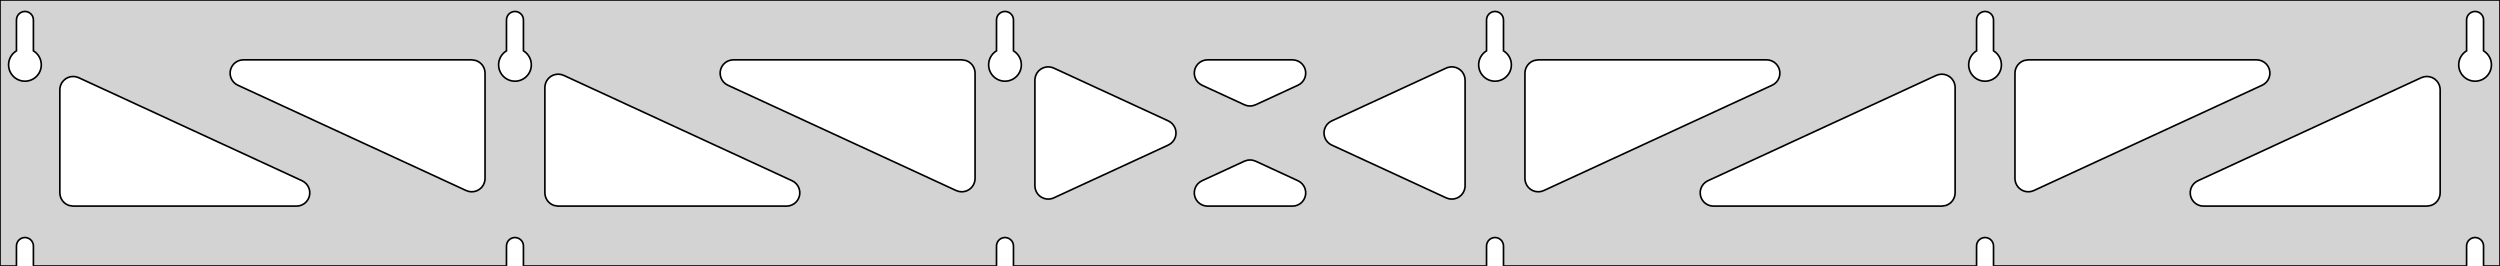 <?xml version="1.0" standalone="no"?>
<!DOCTYPE svg PUBLIC "-//W3C//DTD SVG 1.1//EN" "http://www.w3.org/Graphics/SVG/1.1/DTD/svg11.dtd">
<svg width="752mm" height="80mm" viewBox="0 -80 752 80" xmlns="http://www.w3.org/2000/svg" version="1.1">
<title>OpenSCAD Model</title>
<path d="
M 752,-80 L 0,-80 L 0,-0 L 4.95,-0 L 4.95,-6 L 5.006,-6.53
 L 5.17,-7.037 L 5.437,-7.499 L 5.794,-7.895 L 6.225,-8.208 L 6.712,-8.425 L 7.233,-8.536
 L 7.767,-8.536 L 8.288,-8.425 L 8.775,-8.208 L 9.206,-7.895 L 9.563,-7.499 L 9.83,-7.037
 L 9.994,-6.53 L 10.05,-6 L 10.05,-0 L 152.35,-0 L 152.35,-6 L 152.406,-6.53
 L 152.57,-7.037 L 152.837,-7.499 L 153.194,-7.895 L 153.625,-8.208 L 154.112,-8.425 L 154.633,-8.536
 L 155.167,-8.536 L 155.688,-8.425 L 156.175,-8.208 L 156.606,-7.895 L 156.963,-7.499 L 157.23,-7.037
 L 157.394,-6.53 L 157.45,-6 L 157.45,-0 L 299.75,-0 L 299.75,-6 L 299.806,-6.53
 L 299.97,-7.037 L 300.237,-7.499 L 300.594,-7.895 L 301.025,-8.208 L 301.512,-8.425 L 302.033,-8.536
 L 302.567,-8.536 L 303.088,-8.425 L 303.575,-8.208 L 304.006,-7.895 L 304.363,-7.499 L 304.63,-7.037
 L 304.794,-6.53 L 304.85,-6 L 304.85,-0 L 447.15,-0 L 447.15,-6 L 447.206,-6.53
 L 447.37,-7.037 L 447.637,-7.499 L 447.994,-7.895 L 448.425,-8.208 L 448.912,-8.425 L 449.433,-8.536
 L 449.967,-8.536 L 450.488,-8.425 L 450.975,-8.208 L 451.406,-7.895 L 451.763,-7.499 L 452.03,-7.037
 L 452.194,-6.53 L 452.25,-6 L 452.25,-0 L 594.55,-0 L 594.55,-6 L 594.606,-6.53
 L 594.77,-7.037 L 595.037,-7.499 L 595.394,-7.895 L 595.825,-8.208 L 596.312,-8.425 L 596.833,-8.536
 L 597.367,-8.536 L 597.888,-8.425 L 598.375,-8.208 L 598.806,-7.895 L 599.163,-7.499 L 599.43,-7.037
 L 599.594,-6.53 L 599.65,-6 L 599.65,-0 L 741.95,-0 L 741.95,-6 L 742.006,-6.53
 L 742.17,-7.037 L 742.437,-7.499 L 742.794,-7.895 L 743.225,-8.208 L 743.712,-8.425 L 744.233,-8.536
 L 744.767,-8.536 L 745.288,-8.425 L 745.775,-8.208 L 746.206,-7.895 L 746.563,-7.499 L 746.83,-7.037
 L 746.994,-6.53 L 747.05,-6 L 747.05,-0 L 752,-0 z
M 6.986,-55.607 L 6.477,-55.688 L 5.98,-55.821 L 5.499,-56.005 L 5.04,-56.239 L 4.608,-56.52
 L 4.208,-56.844 L 3.844,-57.208 L 3.52,-57.608 L 3.239,-58.04 L 3.005,-58.499 L 2.821,-58.98
 L 2.688,-59.477 L 2.607,-59.986 L 2.58,-60.5 L 2.607,-61.014 L 2.688,-61.523 L 2.821,-62.02
 L 3.005,-62.501 L 3.239,-62.96 L 3.52,-63.392 L 3.844,-63.792 L 4.208,-64.156 L 4.608,-64.48
 L 4.95,-64.702 L 4.95,-74 L 5.006,-74.53 L 5.17,-75.037 L 5.437,-75.499 L 5.794,-75.895
 L 6.225,-76.208 L 6.712,-76.425 L 7.233,-76.536 L 7.767,-76.536 L 8.288,-76.425 L 8.775,-76.208
 L 9.206,-75.895 L 9.563,-75.499 L 9.83,-75.037 L 9.994,-74.53 L 10.05,-74 L 10.05,-64.702
 L 10.392,-64.48 L 10.792,-64.156 L 11.156,-63.792 L 11.48,-63.392 L 11.761,-62.96 L 11.995,-62.501
 L 12.179,-62.02 L 12.312,-61.523 L 12.393,-61.014 L 12.42,-60.5 L 12.393,-59.986 L 12.312,-59.477
 L 12.179,-58.98 L 11.995,-58.499 L 11.761,-58.04 L 11.48,-57.608 L 11.156,-57.208 L 10.792,-56.844
 L 10.392,-56.52 L 9.96,-56.239 L 9.501,-56.005 L 9.02,-55.821 L 8.523,-55.688 L 8.014,-55.607
 L 7.5,-55.58 z
M 154.386,-55.607 L 153.877,-55.688 L 153.38,-55.821 L 152.899,-56.005 L 152.44,-56.239 L 152.008,-56.52
 L 151.608,-56.844 L 151.244,-57.208 L 150.92,-57.608 L 150.639,-58.04 L 150.405,-58.499 L 150.221,-58.98
 L 150.088,-59.477 L 150.007,-59.986 L 149.98,-60.5 L 150.007,-61.014 L 150.088,-61.523 L 150.221,-62.02
 L 150.405,-62.501 L 150.639,-62.96 L 150.92,-63.392 L 151.244,-63.792 L 151.608,-64.156 L 152.008,-64.48
 L 152.35,-64.702 L 152.35,-74 L 152.406,-74.53 L 152.57,-75.037 L 152.837,-75.499 L 153.194,-75.895
 L 153.625,-76.208 L 154.112,-76.425 L 154.633,-76.536 L 155.167,-76.536 L 155.688,-76.425 L 156.175,-76.208
 L 156.606,-75.895 L 156.963,-75.499 L 157.23,-75.037 L 157.394,-74.53 L 157.45,-74 L 157.45,-64.702
 L 157.792,-64.48 L 158.192,-64.156 L 158.556,-63.792 L 158.88,-63.392 L 159.161,-62.96 L 159.395,-62.501
 L 159.579,-62.02 L 159.712,-61.523 L 159.793,-61.014 L 159.82,-60.5 L 159.793,-59.986 L 159.712,-59.477
 L 159.579,-58.98 L 159.395,-58.499 L 159.161,-58.04 L 158.88,-57.608 L 158.556,-57.208 L 158.192,-56.844
 L 157.792,-56.52 L 157.36,-56.239 L 156.901,-56.005 L 156.42,-55.821 L 155.923,-55.688 L 155.414,-55.607
 L 154.9,-55.58 z
M 301.786,-55.607 L 301.277,-55.688 L 300.78,-55.821 L 300.299,-56.005 L 299.84,-56.239 L 299.408,-56.52
 L 299.008,-56.844 L 298.644,-57.208 L 298.32,-57.608 L 298.039,-58.04 L 297.805,-58.499 L 297.621,-58.98
 L 297.488,-59.477 L 297.407,-59.986 L 297.38,-60.5 L 297.407,-61.014 L 297.488,-61.523 L 297.621,-62.02
 L 297.805,-62.501 L 298.039,-62.96 L 298.32,-63.392 L 298.644,-63.792 L 299.008,-64.156 L 299.408,-64.48
 L 299.75,-64.702 L 299.75,-74 L 299.806,-74.53 L 299.97,-75.037 L 300.237,-75.499 L 300.594,-75.895
 L 301.025,-76.208 L 301.512,-76.425 L 302.033,-76.536 L 302.567,-76.536 L 303.088,-76.425 L 303.575,-76.208
 L 304.006,-75.895 L 304.363,-75.499 L 304.63,-75.037 L 304.794,-74.53 L 304.85,-74 L 304.85,-64.702
 L 305.192,-64.48 L 305.592,-64.156 L 305.956,-63.792 L 306.28,-63.392 L 306.561,-62.96 L 306.795,-62.501
 L 306.979,-62.02 L 307.112,-61.523 L 307.193,-61.014 L 307.22,-60.5 L 307.193,-59.986 L 307.112,-59.477
 L 306.979,-58.98 L 306.795,-58.499 L 306.561,-58.04 L 306.28,-57.608 L 305.956,-57.208 L 305.592,-56.844
 L 305.192,-56.52 L 304.76,-56.239 L 304.301,-56.005 L 303.82,-55.821 L 303.323,-55.688 L 302.814,-55.607
 L 302.3,-55.58 z
M 449.186,-55.607 L 448.677,-55.688 L 448.18,-55.821 L 447.699,-56.005 L 447.24,-56.239 L 446.808,-56.52
 L 446.408,-56.844 L 446.044,-57.208 L 445.72,-57.608 L 445.439,-58.04 L 445.205,-58.499 L 445.021,-58.98
 L 444.888,-59.477 L 444.807,-59.986 L 444.78,-60.5 L 444.807,-61.014 L 444.888,-61.523 L 445.021,-62.02
 L 445.205,-62.501 L 445.439,-62.96 L 445.72,-63.392 L 446.044,-63.792 L 446.408,-64.156 L 446.808,-64.48
 L 447.15,-64.702 L 447.15,-74 L 447.206,-74.53 L 447.37,-75.037 L 447.637,-75.499 L 447.994,-75.895
 L 448.425,-76.208 L 448.912,-76.425 L 449.433,-76.536 L 449.967,-76.536 L 450.488,-76.425 L 450.975,-76.208
 L 451.406,-75.895 L 451.763,-75.499 L 452.03,-75.037 L 452.194,-74.53 L 452.25,-74 L 452.25,-64.702
 L 452.592,-64.48 L 452.992,-64.156 L 453.356,-63.792 L 453.68,-63.392 L 453.961,-62.96 L 454.195,-62.501
 L 454.379,-62.02 L 454.512,-61.523 L 454.593,-61.014 L 454.62,-60.5 L 454.593,-59.986 L 454.512,-59.477
 L 454.379,-58.98 L 454.195,-58.499 L 453.961,-58.04 L 453.68,-57.608 L 453.356,-57.208 L 452.992,-56.844
 L 452.592,-56.52 L 452.16,-56.239 L 451.701,-56.005 L 451.22,-55.821 L 450.723,-55.688 L 450.214,-55.607
 L 449.7,-55.58 z
M 596.586,-55.607 L 596.077,-55.688 L 595.58,-55.821 L 595.099,-56.005 L 594.64,-56.239 L 594.208,-56.52
 L 593.808,-56.844 L 593.444,-57.208 L 593.12,-57.608 L 592.839,-58.04 L 592.605,-58.499 L 592.421,-58.98
 L 592.288,-59.477 L 592.207,-59.986 L 592.18,-60.5 L 592.207,-61.014 L 592.288,-61.523 L 592.421,-62.02
 L 592.605,-62.501 L 592.839,-62.96 L 593.12,-63.392 L 593.444,-63.792 L 593.808,-64.156 L 594.208,-64.48
 L 594.55,-64.702 L 594.55,-74 L 594.606,-74.53 L 594.77,-75.037 L 595.037,-75.499 L 595.394,-75.895
 L 595.825,-76.208 L 596.312,-76.425 L 596.833,-76.536 L 597.367,-76.536 L 597.888,-76.425 L 598.375,-76.208
 L 598.806,-75.895 L 599.163,-75.499 L 599.43,-75.037 L 599.594,-74.53 L 599.65,-74 L 599.65,-64.702
 L 599.992,-64.48 L 600.392,-64.156 L 600.756,-63.792 L 601.08,-63.392 L 601.361,-62.96 L 601.595,-62.501
 L 601.779,-62.02 L 601.912,-61.523 L 601.993,-61.014 L 602.02,-60.5 L 601.993,-59.986 L 601.912,-59.477
 L 601.779,-58.98 L 601.595,-58.499 L 601.361,-58.04 L 601.08,-57.608 L 600.756,-57.208 L 600.392,-56.844
 L 599.992,-56.52 L 599.56,-56.239 L 599.101,-56.005 L 598.62,-55.821 L 598.123,-55.688 L 597.614,-55.607
 L 597.1,-55.58 z
M 743.986,-55.607 L 743.477,-55.688 L 742.98,-55.821 L 742.499,-56.005 L 742.04,-56.239 L 741.608,-56.52
 L 741.208,-56.844 L 740.844,-57.208 L 740.52,-57.608 L 740.239,-58.04 L 740.005,-58.499 L 739.821,-58.98
 L 739.688,-59.477 L 739.607,-59.986 L 739.58,-60.5 L 739.607,-61.014 L 739.688,-61.523 L 739.821,-62.02
 L 740.005,-62.501 L 740.239,-62.96 L 740.52,-63.392 L 740.844,-63.792 L 741.208,-64.156 L 741.608,-64.48
 L 741.95,-64.702 L 741.95,-74 L 742.006,-74.53 L 742.17,-75.037 L 742.437,-75.499 L 742.794,-75.895
 L 743.225,-76.208 L 743.712,-76.425 L 744.233,-76.536 L 744.767,-76.536 L 745.288,-76.425 L 745.775,-76.208
 L 746.206,-75.895 L 746.563,-75.499 L 746.83,-75.037 L 746.994,-74.53 L 747.05,-74 L 747.05,-64.702
 L 747.392,-64.48 L 747.792,-64.156 L 748.156,-63.792 L 748.48,-63.392 L 748.761,-62.96 L 748.995,-62.501
 L 749.179,-62.02 L 749.312,-61.523 L 749.393,-61.014 L 749.42,-60.5 L 749.393,-59.986 L 749.312,-59.477
 L 749.179,-58.98 L 748.995,-58.499 L 748.761,-58.04 L 748.48,-57.608 L 748.156,-57.208 L 747.792,-56.844
 L 747.392,-56.52 L 746.96,-56.239 L 746.501,-56.005 L 746.02,-55.821 L 745.523,-55.688 L 745.014,-55.607
 L 744.5,-55.58 z
M 375.116,-48.212 L 374.324,-48.481 L 361.564,-54.368 L 360.888,-54.764 L 360.267,-55.324 L 359.775,-56
 L 359.435,-56.764 L 359.261,-57.582 L 359.261,-58.418 L 359.435,-59.236 L 359.775,-60 L 360.267,-60.676
 L 360.888,-61.236 L 361.612,-61.654 L 362.407,-61.913 L 363.239,-62 L 388.761,-62 L 389.54,-61.923
 L 390.339,-61.676 L 391.069,-61.267 L 391.697,-60.716 L 392.198,-60.046 L 392.548,-59.287 L 392.733,-58.471
 L 392.744,-57.635 L 392.581,-56.815 L 392.251,-56.046 L 391.769,-55.363 L 391.155,-54.796 L 390.436,-54.368
 L 377.676,-48.481 L 376.779,-48.19 L 375.947,-48.113 z
M 288.416,-22.412 L 287.624,-22.681 L 218.937,-54.368 L 218.262,-54.764 L 217.64,-55.324 L 217.149,-56
 L 216.809,-56.764 L 216.635,-57.582 L 216.635,-58.418 L 216.809,-59.236 L 217.149,-60 L 217.64,-60.676
 L 218.262,-61.236 L 218.986,-61.654 L 219.781,-61.913 L 220.613,-62 L 289.3,-62 L 290.536,-61.804
 L 291.3,-61.464 L 291.977,-60.973 L 292.536,-60.351 L 292.954,-59.627 L 293.213,-58.832 L 293.3,-58
 L 293.3,-26.313 L 293.272,-25.841 L 293.087,-25.026 L 292.737,-24.267 L 292.237,-23.597 L 291.608,-23.046
 L 290.878,-22.637 L 290.079,-22.389 L 289.247,-22.313 z
M 609.321,-22.389 L 608.522,-22.637 L 607.792,-23.046 L 607.163,-23.597 L 606.663,-24.267 L 606.313,-25.026
 L 606.128,-25.841 L 606.1,-26.313 L 606.1,-58 L 606.187,-58.832 L 606.446,-59.627 L 606.864,-60.351
 L 607.423,-60.973 L 608.1,-61.464 L 608.864,-61.804 L 610.1,-62 L 678.787,-62 L 679.619,-61.913
 L 680.414,-61.654 L 681.138,-61.236 L 681.76,-60.676 L 682.251,-60 L 682.591,-59.236 L 682.765,-58.418
 L 682.765,-57.582 L 682.591,-56.764 L 682.251,-56 L 681.76,-55.324 L 681.138,-54.764 L 680.463,-54.368
 L 611.776,-22.681 L 610.984,-22.412 L 610.153,-22.313 z
M 141.016,-22.412 L 140.224,-22.681 L 71.537,-54.368 L 70.862,-54.764 L 70.24,-55.324 L 69.749,-56
 L 69.409,-56.764 L 69.235,-57.582 L 69.235,-58.418 L 69.409,-59.236 L 69.749,-60 L 70.24,-60.676
 L 70.862,-61.236 L 71.586,-61.654 L 72.381,-61.913 L 73.213,-62 L 141.9,-62 L 143.136,-61.804
 L 143.9,-61.464 L 144.577,-60.973 L 145.136,-60.351 L 145.554,-59.627 L 145.813,-58.832 L 145.9,-58
 L 145.9,-26.313 L 145.872,-25.841 L 145.687,-25.026 L 145.337,-24.267 L 144.837,-23.597 L 144.208,-23.046
 L 143.478,-22.637 L 142.679,-22.389 L 141.847,-22.313 z
M 461.921,-22.389 L 461.122,-22.637 L 460.392,-23.046 L 459.763,-23.597 L 459.263,-24.267 L 458.913,-25.026
 L 458.728,-25.841 L 458.7,-26.313 L 458.7,-58 L 458.787,-58.832 L 459.046,-59.627 L 459.464,-60.351
 L 460.023,-60.973 L 460.7,-61.464 L 461.464,-61.804 L 462.7,-62 L 531.387,-62 L 532.219,-61.913
 L 533.014,-61.654 L 533.738,-61.236 L 534.359,-60.676 L 534.851,-60 L 535.191,-59.236 L 535.365,-58.418
 L 535.365,-57.582 L 535.191,-56.764 L 534.851,-56 L 534.359,-55.324 L 533.738,-54.764 L 533.063,-54.368
 L 464.376,-22.681 L 463.584,-22.412 L 462.753,-22.313 z
M 314.882,-20.132 L 314.064,-20.306 L 313.3,-20.646 L 312.623,-21.138 L 312.064,-21.759 L 311.646,-22.483
 L 311.387,-23.279 L 311.3,-24.11 L 311.3,-55.89 L 311.328,-56.361 L 311.513,-57.176 L 311.863,-57.936
 L 312.363,-58.606 L 312.992,-59.157 L 313.722,-59.565 L 314.521,-59.813 L 315.353,-59.889 L 316.184,-59.791
 L 316.976,-59.522 L 351.419,-43.632 L 352.051,-43.267 L 352.68,-42.716 L 353.18,-42.046 L 353.531,-41.287
 L 353.715,-40.471 L 353.727,-39.635 L 353.564,-38.815 L 353.234,-38.046 L 352.751,-37.363 L 352.137,-36.796
 L 351.419,-36.368 L 316.976,-20.478 L 316.536,-20.306 L 315.718,-20.132 z
M 435.816,-20.209 L 435.024,-20.478 L 400.581,-36.368 L 399.949,-36.733 L 399.32,-37.284 L 398.82,-37.954
 L 398.469,-38.713 L 398.285,-39.529 L 398.273,-40.365 L 398.436,-41.185 L 398.766,-41.954 L 399.249,-42.637
 L 399.863,-43.204 L 400.581,-43.632 L 435.024,-59.522 L 435.464,-59.694 L 436.282,-59.868 L 437.118,-59.868
 L 437.936,-59.694 L 438.7,-59.354 L 439.377,-58.862 L 439.936,-58.241 L 440.354,-57.517 L 440.613,-56.721
 L 440.7,-55.89 L 440.7,-24.11 L 440.672,-23.639 L 440.487,-22.823 L 440.137,-22.064 L 439.637,-21.394
 L 439.008,-20.843 L 438.278,-20.435 L 437.479,-20.187 L 436.647,-20.111 z
M 167.9,-18 L 166.664,-18.196 L 165.9,-18.536 L 165.223,-19.027 L 164.664,-19.649 L 164.246,-20.373
 L 163.987,-21.168 L 163.9,-22 L 163.9,-53.687 L 163.928,-54.158 L 164.113,-54.974 L 164.463,-55.733
 L 164.963,-56.403 L 165.592,-56.955 L 166.322,-57.363 L 167.121,-57.611 L 167.953,-57.687 L 168.784,-57.588
 L 169.576,-57.319 L 238.262,-25.632 L 238.938,-25.236 L 239.559,-24.677 L 240.051,-24 L 240.391,-23.236
 L 240.565,-22.418 L 240.565,-21.582 L 240.391,-20.764 L 240.051,-20 L 239.559,-19.323 L 238.938,-18.764
 L 238.214,-18.346 L 237.419,-18.087 L 236.587,-18 z
M 515.413,-18 L 514.581,-18.087 L 513.786,-18.346 L 513.062,-18.764 L 512.441,-19.323 L 511.949,-20
 L 511.609,-20.764 L 511.435,-21.582 L 511.435,-22.418 L 511.609,-23.236 L 511.949,-24 L 512.441,-24.677
 L 513.062,-25.236 L 513.737,-25.632 L 582.424,-57.319 L 583.216,-57.588 L 584.047,-57.687 L 584.879,-57.611
 L 585.678,-57.363 L 586.408,-56.955 L 587.037,-56.403 L 587.537,-55.733 L 587.887,-54.974 L 588.072,-54.158
 L 588.1,-53.687 L 588.1,-22 L 588.013,-21.168 L 587.754,-20.373 L 587.336,-19.649 L 586.777,-19.027
 L 586.1,-18.536 L 585.336,-18.196 L 584.1,-18 z
M 22,-18 L 20.764,-18.196 L 20,-18.536 L 19.323,-19.027 L 18.764,-19.649 L 18.346,-20.373
 L 18.087,-21.168 L 18,-22 L 18,-52.995 L 18.028,-53.467 L 18.213,-54.282 L 18.563,-55.041
 L 19.063,-55.711 L 19.692,-56.263 L 20.422,-56.671 L 21.221,-56.919 L 22.053,-56.995 L 22.884,-56.897
 L 23.676,-56.627 L 90.862,-25.632 L 91.538,-25.236 L 92.159,-24.677 L 92.651,-24 L 92.991,-23.236
 L 93.165,-22.418 L 93.165,-21.582 L 92.991,-20.764 L 92.651,-20 L 92.159,-19.323 L 91.538,-18.764
 L 90.814,-18.346 L 90.019,-18.087 L 89.187,-18 z
M 662.813,-18 L 661.981,-18.087 L 661.186,-18.346 L 660.462,-18.764 L 659.841,-19.323 L 659.349,-20
 L 659.009,-20.764 L 658.835,-21.582 L 658.835,-22.418 L 659.009,-23.236 L 659.349,-24 L 659.841,-24.677
 L 660.462,-25.236 L 661.137,-25.632 L 728.324,-56.627 L 729.116,-56.897 L 729.947,-56.995 L 730.779,-56.919
 L 731.578,-56.671 L 732.308,-56.263 L 732.937,-55.711 L 733.437,-55.041 L 733.787,-54.282 L 733.972,-53.467
 L 734,-52.995 L 734,-22 L 733.913,-21.168 L 733.654,-20.373 L 733.236,-19.649 L 732.677,-19.027
 L 732,-18.536 L 731.236,-18.196 L 730,-18 z
M 363.239,-18 L 362.46,-18.077 L 361.661,-18.324 L 360.931,-18.733 L 360.303,-19.284 L 359.802,-19.954
 L 359.452,-20.713 L 359.267,-21.529 L 359.256,-22.365 L 359.419,-23.185 L 359.749,-23.954 L 360.231,-24.637
 L 360.845,-25.204 L 361.564,-25.632 L 374.324,-31.519 L 375.221,-31.81 L 376.053,-31.887 L 376.884,-31.788
 L 377.676,-31.519 L 390.436,-25.632 L 391.112,-25.236 L 391.733,-24.677 L 392.225,-24 L 392.565,-23.236
 L 392.739,-22.418 L 392.739,-21.582 L 392.565,-20.764 L 392.225,-20 L 391.733,-19.323 L 391.112,-18.764
 L 390.388,-18.346 L 389.592,-18.087 L 388.761,-18 z
" stroke="black" fill="lightgray" stroke-width="0.5"/>
</svg>
